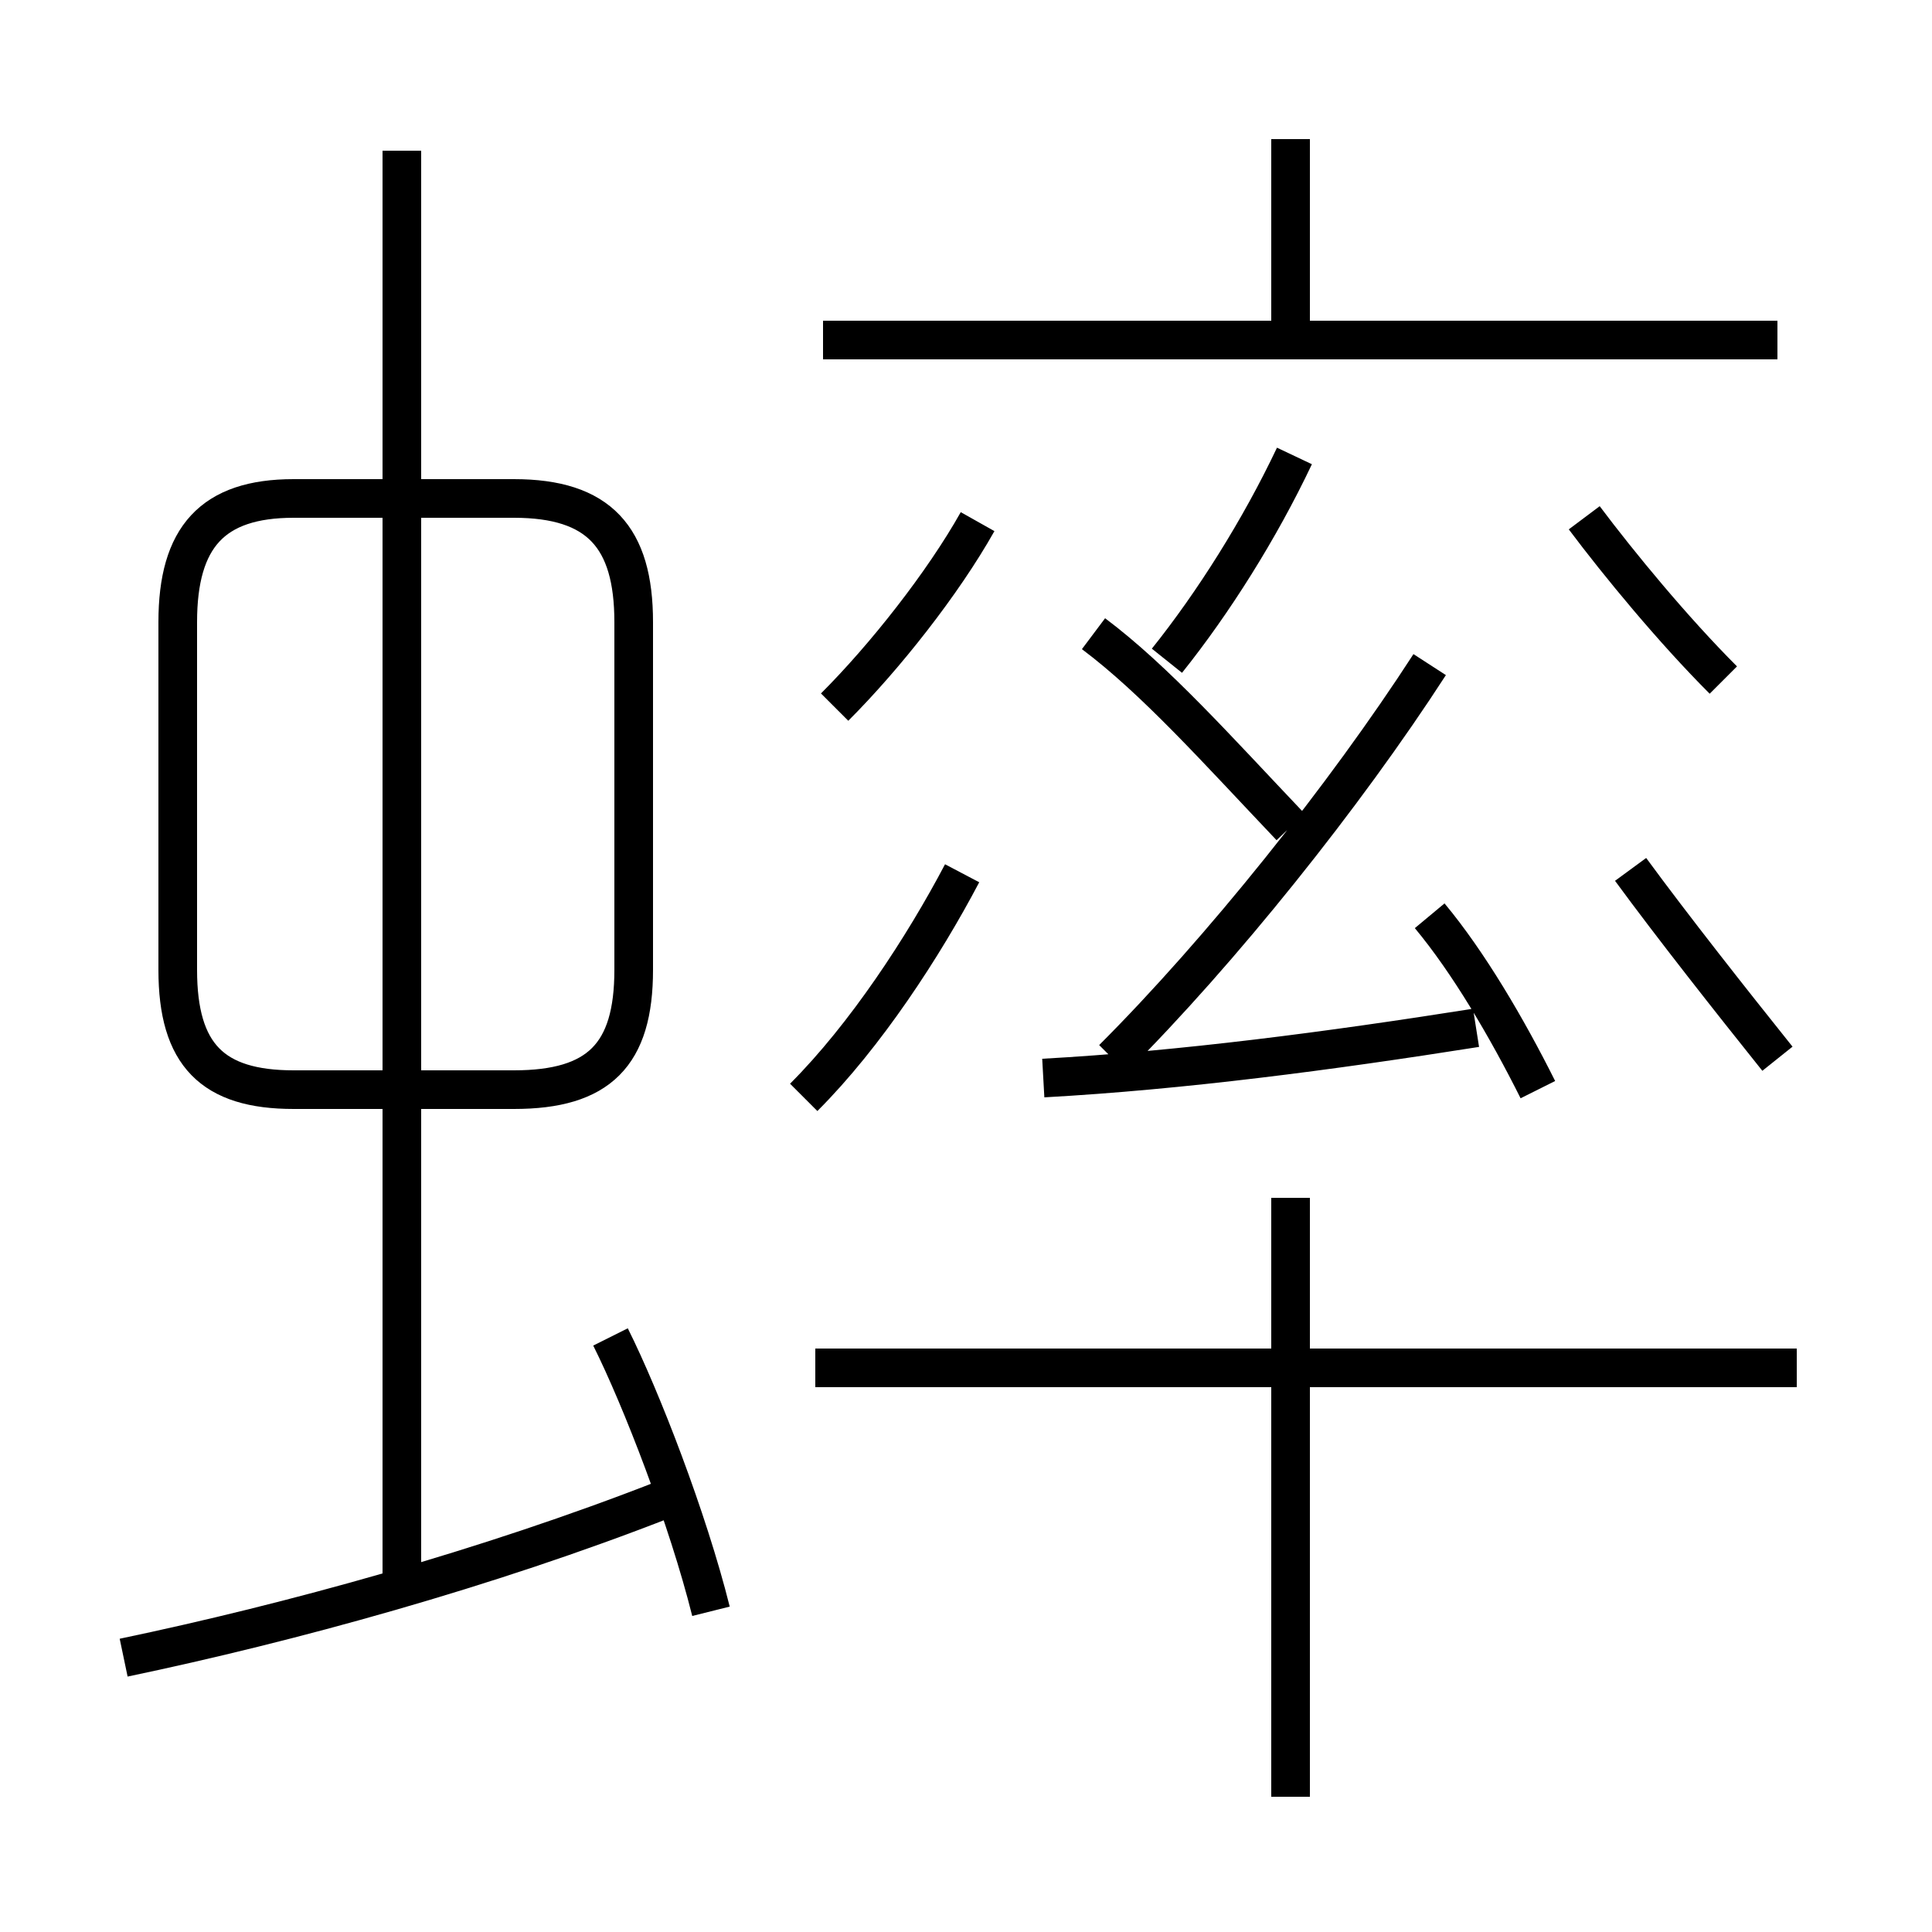 <?xml version='1.0' encoding='utf8'?>
<svg viewBox="0.0 -6.0 50.0 50.0" version="1.1" xmlns="http://www.w3.org/2000/svg">
<rect x="0.0" y="-6.0" width="50.0" height="50.0" fill="#808080" stroke="none"/>
<rect x="-1000" y="-1000" width="2000" height="2000" stroke="white" fill="white"/>
<g style="fill:white;stroke:#000000;  stroke-width:1">
<path d="M 16.4 -18.9 L 16.4 -27.9 C 16.4 -30.1 15.5 -31.1 13.3 -31.1 L 7.6 -31.1 C 5.5 -31.1 4.6 -30.1 4.6 -27.9 L 4.6 -18.9 C 4.6 -16.7 5.5 -15.8 7.6 -15.8 L 13.3 -15.8 C 15.5 -15.8 16.4 -16.7 16.4 -18.9 Z M 3.2 -1.1 C 7.5 -2.0 12.6 -3.4 17.2 -5.2 M 18.4 -2.3 C 17.8 -4.7 16.6 -7.8 15.8 -9.4 M 10.4 -3.2 L 10.4 -40.1 M 33.4 2.5 L 33.4 -13.0 M 20.8 -15.6 C 22.4 -17.2 23.9 -19.5 24.9 -21.4 M 46.5 -8.6 L 21.1 -8.6 M 27.0 -16.1 C 30.6 -16.3 34.4 -16.8 38.2 -17.4 M 21.6 -25.7 C 22.9 -27.0 24.4 -28.9 25.3 -30.5 M 33.4 -22.6 C 31.5 -24.6 29.9 -26.4 28.3 -27.6 M 39.8 -15.8 C 39.0 -17.4 38.0 -19.1 37.0 -20.3 M 28.8 -16.6 C 31.6 -19.4 34.8 -23.4 37.0 -26.8 M 30.2 -26.9 C 31.4 -28.4 32.6 -30.3 33.5 -32.2 M 46.0 -16.6 C 44.8 -18.1 43.3 -20.0 42.2 -21.5 M 46.0 -35.2 L 21.3 -35.2 M 44.6 -26.4 C 43.3 -27.7 41.9 -29.4 41.0 -30.6 M 33.4 -35.0 L 33.4 -40.4" transform="translate(0.0 38.0)" />
</g>
</svg>